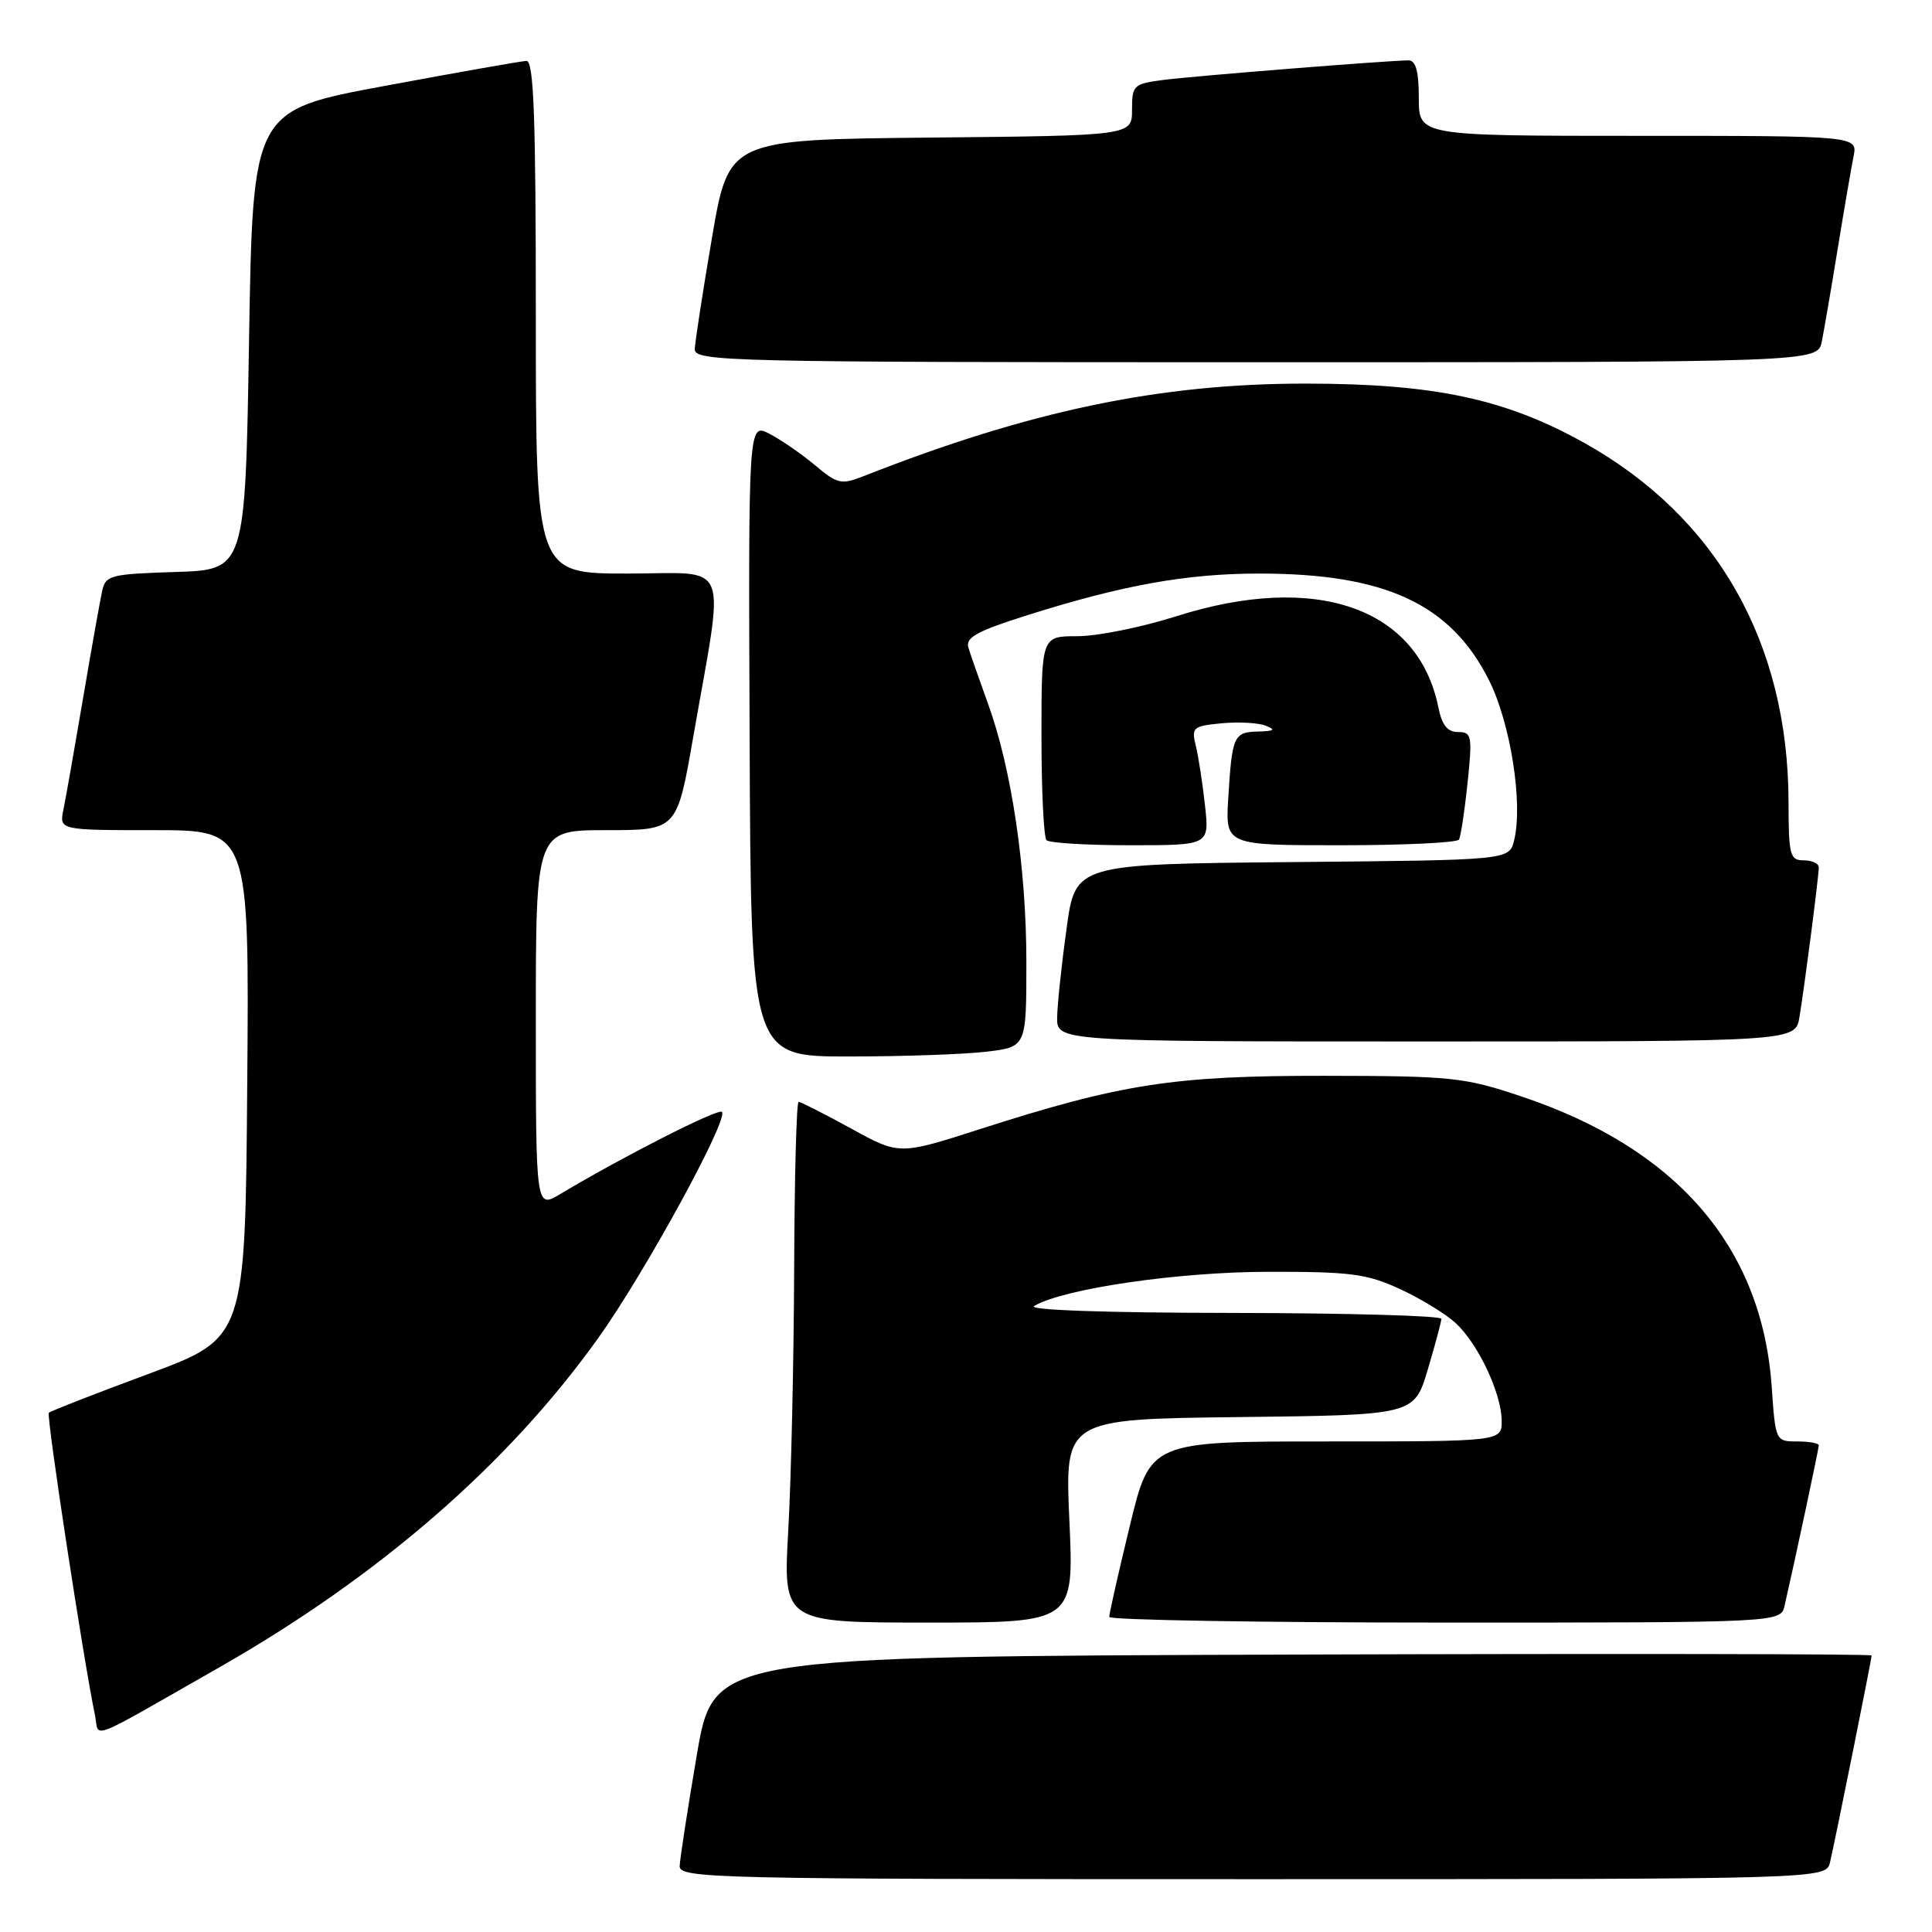 <?xml version="1.0" encoding="UTF-8" standalone="no"?>
<!DOCTYPE svg PUBLIC "-//W3C//DTD SVG 1.1//EN" "http://www.w3.org/Graphics/SVG/1.1/DTD/svg11.dtd" >
<svg xmlns="http://www.w3.org/2000/svg" xmlns:xlink="http://www.w3.org/1999/xlink" version="1.1" viewBox="0 0 256 256">
 <g >
 <path fill="currentColor"
d=" M 242.49 246.75 C 243.17 243.88 248.00 219.85 248.00 219.36 C 248.00 219.15 213.48 219.10 171.28 219.24 C 94.56 219.50 94.56 219.50 92.34 232.50 C 91.12 239.65 90.10 246.29 90.06 247.25 C 90.00 248.90 94.26 249.00 165.98 249.00 C 241.96 249.00 241.96 249.00 242.49 246.75 Z  M 29.00 220.97 C 50.27 208.84 67.35 194.00 79.31 177.24 C 85.45 168.65 96.59 148.26 95.66 147.33 C 95.16 146.83 82.46 153.29 74.25 158.21 C 71.00 160.16 71.00 160.16 71.00 135.08 C 71.00 110.00 71.00 110.00 80.35 110.00 C 89.70 110.00 89.70 110.00 91.84 97.75 C 96.05 73.60 97.01 76.00 83.14 76.00 C 71.00 76.00 71.00 76.00 71.00 42.00 C 71.00 15.43 70.73 8.01 69.75 8.07 C 69.06 8.10 60.62 9.59 51.00 11.38 C 33.50 14.62 33.50 14.62 33.00 45.06 C 32.50 75.50 32.50 75.50 23.26 75.79 C 14.65 76.06 13.99 76.23 13.54 78.29 C 13.27 79.50 12.13 85.90 11.01 92.50 C 9.89 99.10 8.72 105.74 8.41 107.25 C 7.84 110.00 7.84 110.00 20.43 110.00 C 33.03 110.00 33.03 110.00 32.76 143.65 C 32.50 177.29 32.50 177.29 19.68 182.05 C 12.63 184.66 6.69 186.98 6.47 187.20 C 6.11 187.55 11.08 220.08 12.58 227.25 C 13.23 230.35 11.11 231.16 29.00 220.97 Z  M 141.70 201.52 C 141.09 188.04 141.09 188.04 164.24 187.77 C 187.38 187.50 187.38 187.50 189.18 181.50 C 190.16 178.20 190.98 175.16 190.99 174.75 C 190.99 174.34 178.51 173.99 163.25 173.97 C 146.46 173.95 136.10 173.59 137.03 173.05 C 140.94 170.75 156.08 168.54 168.00 168.52 C 178.96 168.50 181.12 168.78 185.49 170.80 C 188.23 172.06 191.55 174.09 192.87 175.30 C 195.85 178.04 198.95 184.61 198.98 188.25 C 199.00 191.00 199.00 191.00 175.71 191.00 C 152.41 191.00 152.41 191.00 149.69 202.25 C 148.19 208.44 146.97 213.84 146.98 214.25 C 146.99 214.66 167.02 215.00 191.48 215.00 C 235.96 215.00 235.96 215.00 236.47 212.75 C 237.94 206.32 241.00 191.95 241.00 191.51 C 241.00 191.23 239.71 191.00 238.13 191.00 C 235.28 191.00 235.26 190.95 234.76 183.75 C 233.47 165.24 222.20 152.17 201.58 145.28 C 194.01 142.74 192.37 142.57 175.50 142.55 C 155.50 142.53 148.58 143.60 129.83 149.62 C 119.16 153.05 119.16 153.05 112.75 149.52 C 109.22 147.59 106.10 146.00 105.82 146.00 C 105.54 146.00 105.27 156.01 105.23 168.25 C 105.18 180.49 104.83 196.01 104.45 202.75 C 103.76 215.00 103.76 215.00 123.03 215.00 C 142.31 215.00 142.31 215.00 141.70 201.52 Z  M 130.75 139.35 C 136.00 138.72 136.00 138.72 136.00 127.49 C 136.00 115.01 134.03 101.77 130.89 93.17 C 129.76 90.05 128.60 86.75 128.32 85.82 C 127.90 84.48 129.43 83.63 136.15 81.51 C 148.79 77.52 157.23 76.00 166.86 76.00 C 183.53 76.00 192.19 80.01 197.27 90.07 C 200.16 95.80 201.84 106.51 200.62 111.38 C 199.97 113.97 199.97 113.97 171.23 114.23 C 142.50 114.50 142.50 114.50 141.33 123.00 C 140.68 127.67 140.12 132.96 140.08 134.75 C 140.00 138.00 140.00 138.00 188.95 138.00 C 237.91 138.00 237.91 138.00 238.44 134.75 C 239.15 130.42 241.00 116.10 241.00 114.93 C 241.00 114.42 240.10 114.00 239.00 114.00 C 237.17 114.00 237.00 113.33 236.99 106.25 C 236.94 85.13 227.45 68.46 209.90 58.67 C 199.41 52.83 190.07 50.84 173.00 50.83 C 153.64 50.82 136.41 54.43 114.36 63.12 C 111.48 64.25 110.94 64.13 107.99 61.64 C 106.21 60.15 103.50 58.28 101.96 57.48 C 99.16 56.03 99.16 56.03 99.33 98.01 C 99.50 140.00 99.50 140.00 112.50 139.99 C 119.65 139.99 127.86 139.70 130.75 139.35 Z  M 159.67 106.75 C 159.36 103.86 158.81 100.31 158.46 98.86 C 157.85 96.38 158.05 96.21 161.88 95.84 C 164.11 95.63 166.74 95.77 167.72 96.16 C 169.08 96.69 168.85 96.88 166.72 96.93 C 163.47 97.01 163.26 97.48 162.75 105.75 C 162.37 112.00 162.37 112.00 177.63 112.00 C 186.02 112.00 193.08 111.66 193.32 111.25 C 193.56 110.84 194.07 107.46 194.46 103.75 C 195.11 97.48 195.02 97.00 193.20 97.00 C 191.80 97.00 191.07 96.09 190.60 93.77 C 187.95 80.51 174.38 75.78 155.86 81.66 C 151.26 83.12 145.36 84.31 142.75 84.30 C 138.00 84.30 138.00 84.30 138.00 97.48 C 138.00 104.73 138.30 110.97 138.67 111.33 C 139.03 111.70 144.04 112.00 149.79 112.00 C 160.25 112.00 160.25 112.00 159.67 106.75 Z  M 241.40 45.25 C 241.70 43.74 242.65 38.23 243.50 33.00 C 244.35 27.77 245.30 22.26 245.60 20.75 C 246.16 18.00 246.16 18.00 217.08 18.00 C 188.00 18.00 188.00 18.00 188.00 13.00 C 188.00 9.46 187.60 8.00 186.64 8.00 C 184.13 8.00 158.54 10.04 154.25 10.58 C 150.18 11.10 150.00 11.27 150.00 14.54 C 150.00 17.97 150.00 17.97 123.28 18.23 C 96.56 18.50 96.56 18.50 94.34 31.50 C 93.12 38.65 92.10 45.29 92.06 46.25 C 92.00 47.90 96.19 48.00 166.42 48.00 C 240.84 48.00 240.84 48.00 241.40 45.25 Z "/>
</g>
</svg>